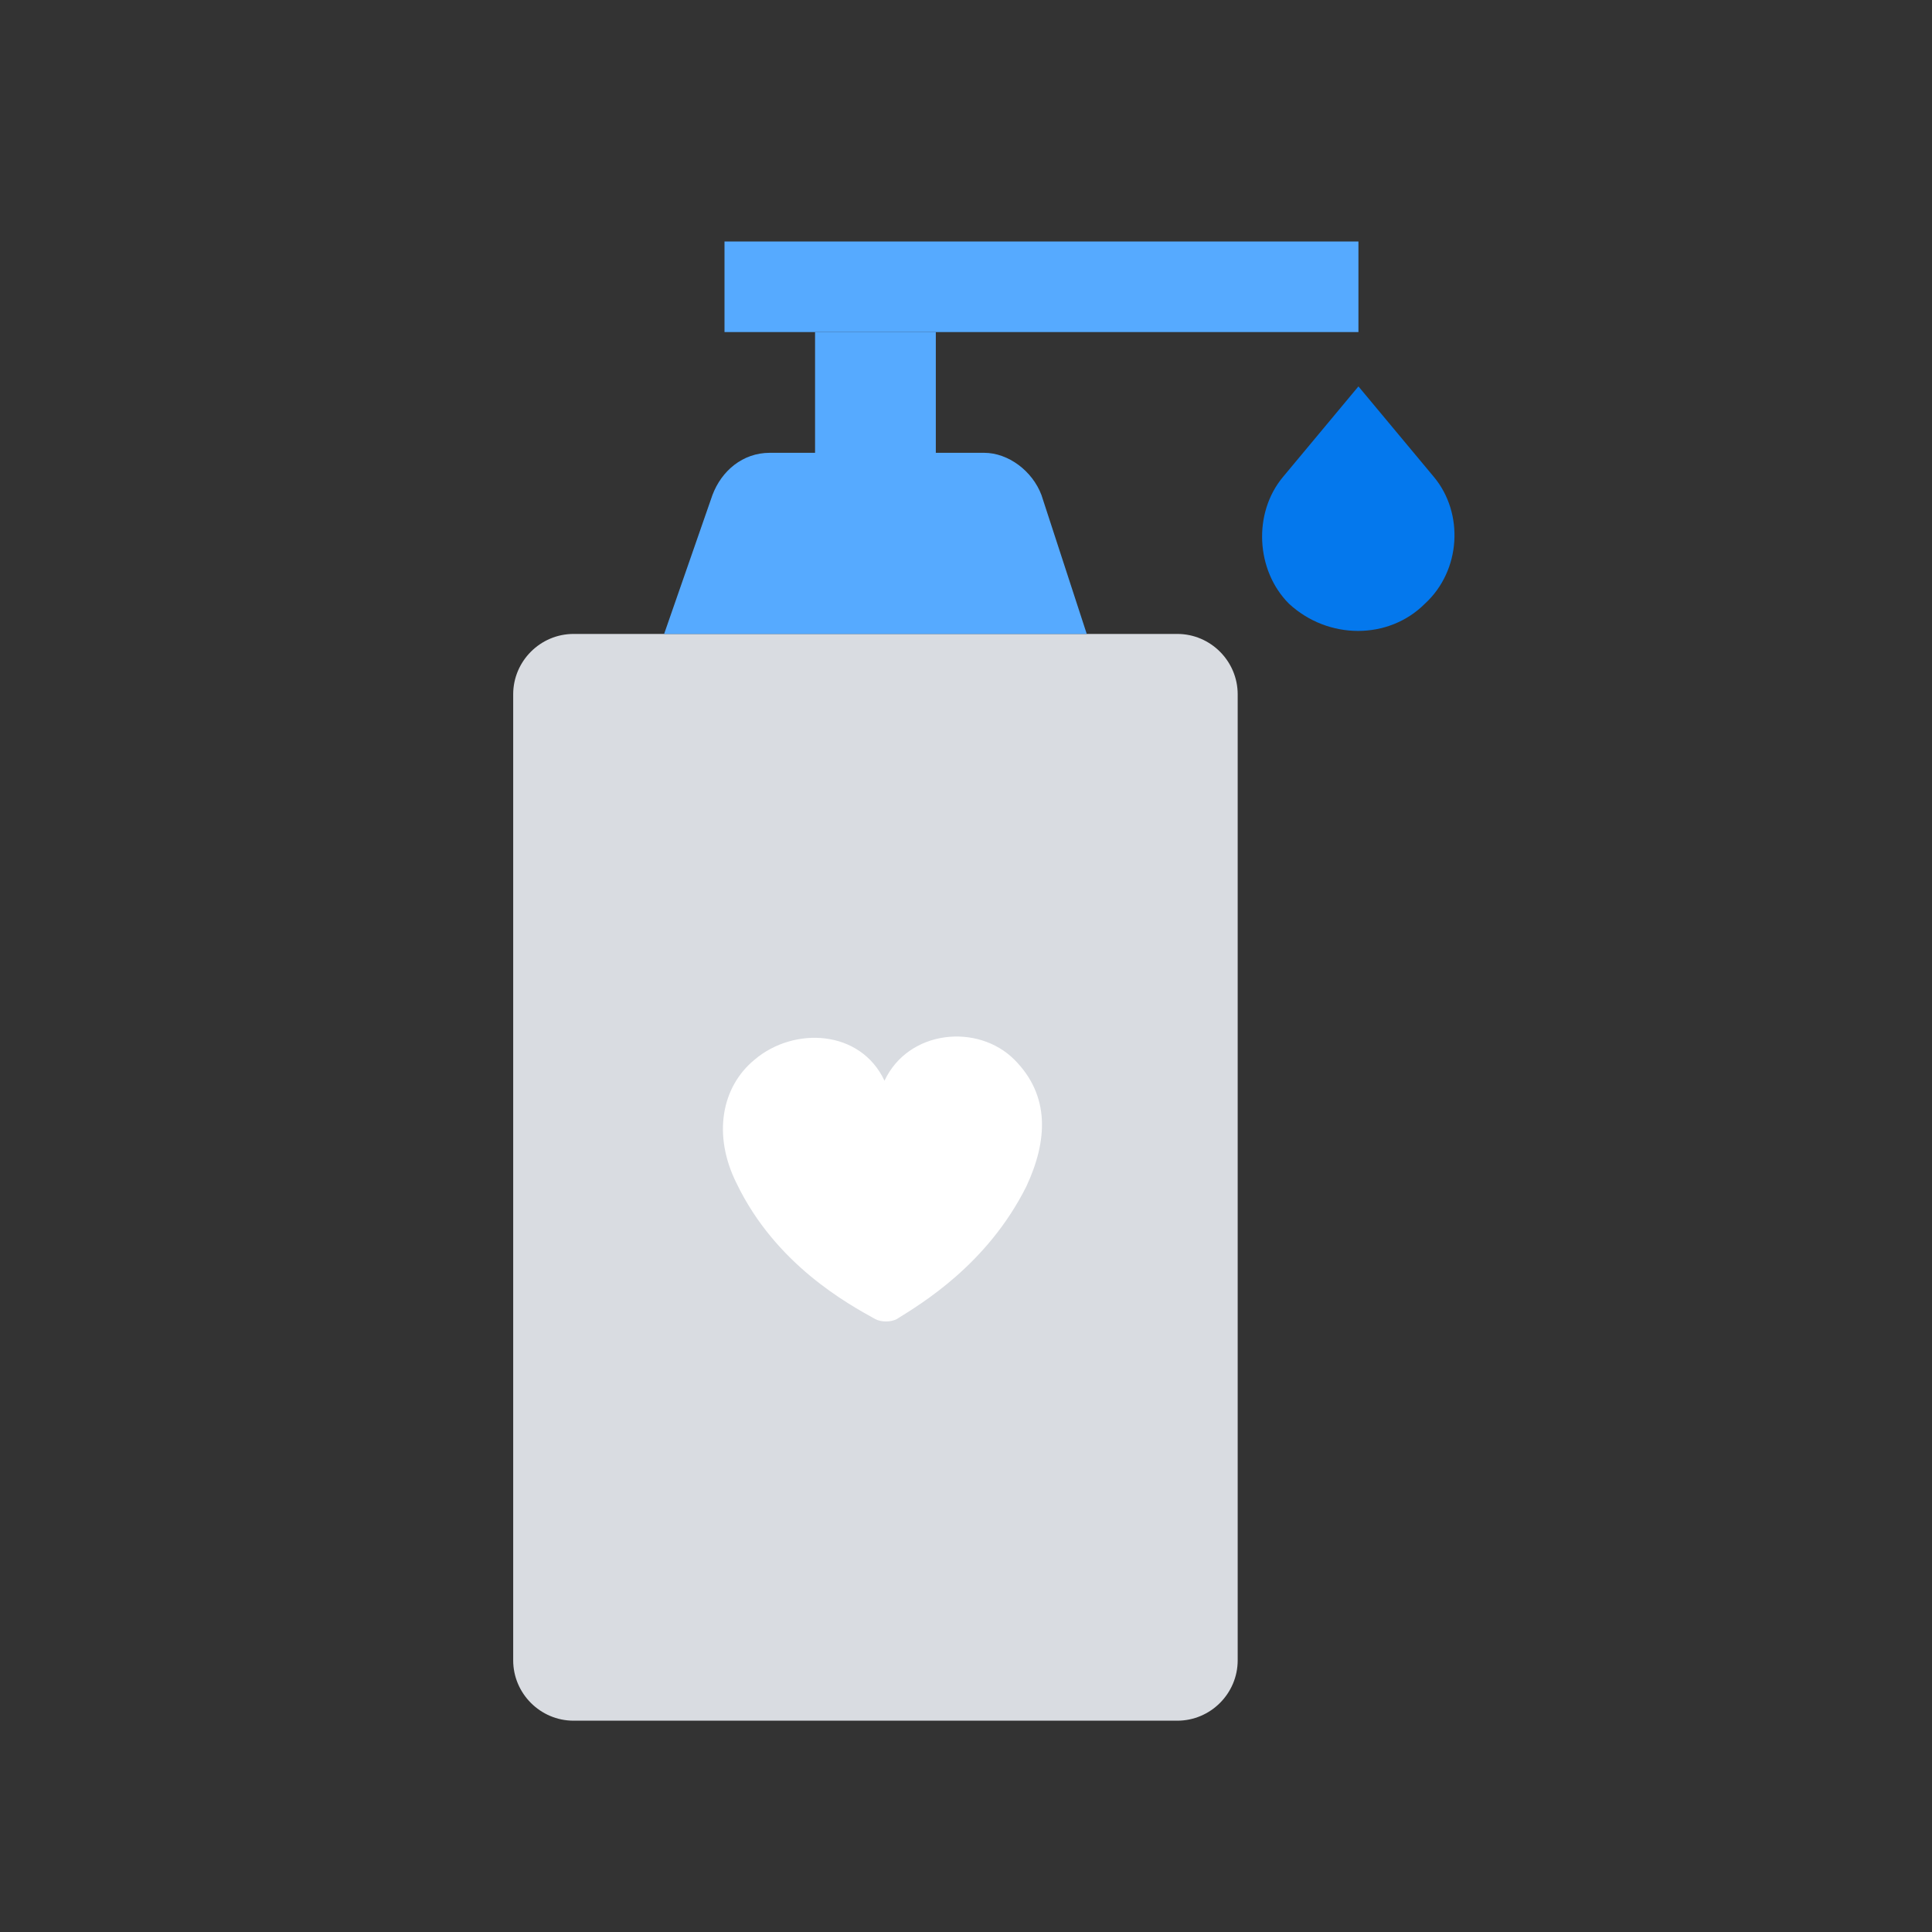 <svg id="Layer_1" enable-background="new 0 0 64 64" viewBox="0 0 64 64" xmlns="http://www.w3.org/2000/svg"><rect x="0" y="0" width="64" height="64" fill="#333333" stroke="none"/><path d="m39 57h-20c-1.1 0-2-.9-2-2v-32c0-1.1.9-2 2-2h20c1.1 0 2 .9 2 2v32c0 1.1-.9 2-2 2z" fill="#d9dce1"/><path d="m32.6 15h-7.1c-.9 0-1.6.6-1.9 1.4l-1.6 4.6h14l-1.5-4.6c-.3-.8-1.1-1.4-1.9-1.4z" fill="#56aaff"/><path d="m29 11v7" fill="none" stroke="#56aaff" stroke-miterlimit="10" stroke-width="4"/><path d="m24 9.5h21" fill="none" stroke="#56aaff" stroke-miterlimit="10" stroke-width="3"/><path d="m34 39.3c.7-1.5.8-3-.4-4.2s-3.5-1-4.3.7c-.8-1.7-3-1.8-4.3-.7-1.1.9-1.4 2.5-.6 4.1 1.3 2.7 3.7 4 4.6 4.5.2.1.5.1.7 0 .8-.5 3-1.8 4.3-4.4z" fill="#fff"/><path d="m47.2 20c-1.2 1.2-3.2 1.2-4.5 0-1.1-1.1-1.2-3-.2-4.2l2.5-3 2.5 3c1 1.2.9 3.1-.3 4.2z" fill="#0478ed"/></svg>